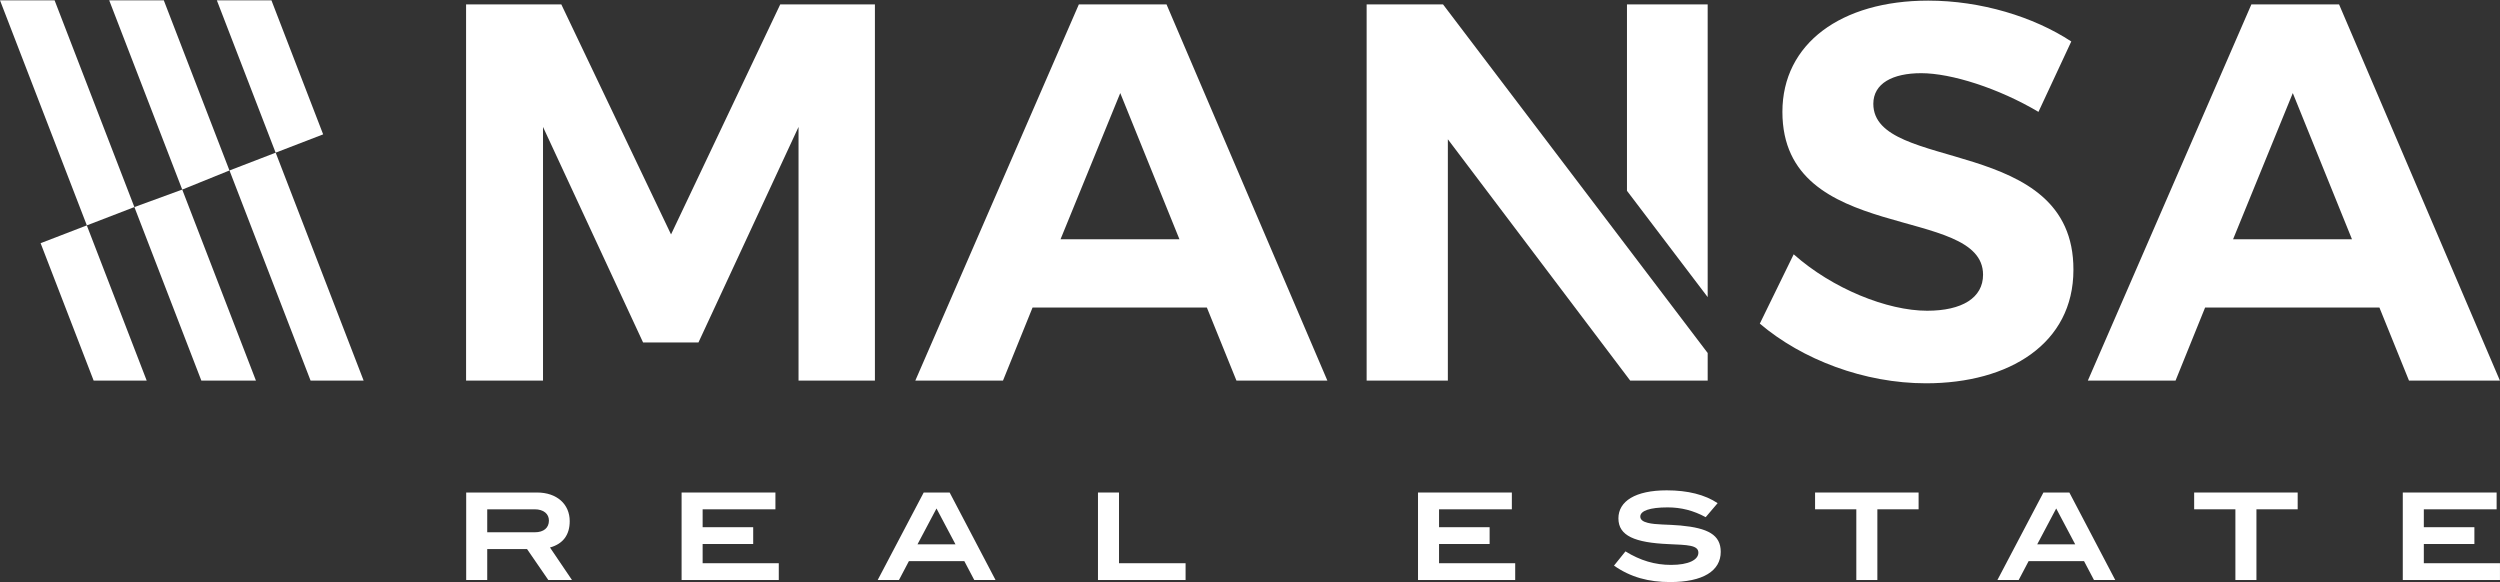 <svg width="176" height="41" viewBox="0 0 176 41" fill="none" xmlns="http://www.w3.org/2000/svg">
<rect x="0" y="0" width="176" height="41" fill="#333333" stroke="none"/>
<g clip-path="url(#clip0_84_3066)">
<path d="M56.217 26.795V8.936L49.172 24.108H45.272L38.228 8.936V26.795H32.812V0.309H39.516L47.241 16.503L54.929 0.309H61.594V26.795H56.217Z" fill="white"/>
<path d="M78.866 6.552L74.662 16.843H83.032L78.866 6.552ZM72.693 21.649L70.61 26.795H64.438L75.951 0.309H82.123L93.447 26.795H87.046L84.963 21.649H72.693Z" fill="white"/>
<mask id="mask0_84_3066" style="mask-type:luminance" maskUnits="userSpaceOnUse" x="-153" y="-166" width="482" height="373">
<path d="M-152.75 -165.366H328.742V206.367H-152.75V-165.366Z" fill="white"/>
</mask>
<g mask="url(#mask0_84_3066)">
<path d="M145.818 2.919L143.507 7.876C140.705 6.212 137.372 5.152 135.252 5.152C133.244 5.152 131.882 5.871 131.882 7.309C131.882 12.19 146.007 9.465 145.969 19C145.969 24.184 141.463 26.984 135.593 26.984C131.238 26.984 126.882 25.319 123.891 22.784L126.276 17.903C129.003 20.325 132.866 21.876 135.668 21.876C138.13 21.876 139.607 20.968 139.607 19.341C139.607 14.347 125.481 17.26 125.481 7.876C125.481 3.071 129.609 0.044 135.744 0.044C139.455 0.044 143.167 1.179 145.818 2.919Z" fill="white"/>
<path d="M161.413 6.552L157.209 16.843H165.579L161.413 6.552ZM155.24 21.649L153.158 26.795H146.984L158.498 0.309H164.67L175.994 26.795H169.593L167.51 21.649H155.24Z" fill="white"/>
<path d="M101.589 0.309H96.211V26.795H101.929V9.805L114.767 26.795H120.221V24.852L101.589 0.309Z" fill="white"/>
<path d="M120.22 20.916V0.31H114.539V13.433L120.22 20.916Z" fill="white"/>
<path d="M38.644 36.647C38.644 36.179 38.274 35.855 37.642 35.855H34.301V37.472H37.65C38.282 37.472 38.644 37.158 38.644 36.647ZM38.602 40.833L37.104 38.655H34.301V40.833H32.82V34.673H37.81C39.199 34.673 40.108 35.49 40.108 36.689C40.108 37.66 39.637 38.289 38.719 38.544L40.268 40.833H38.602Z" fill="white"/>
<path d="M47.984 40.833V34.673H54.59V35.856H49.465V37.115H53.025V38.298H49.465V39.651H54.826V40.833H47.984Z" fill="white"/>
<path d="M65.929 35.797L64.591 38.323H67.267L65.929 35.797ZM68.588 40.833L67.89 39.506H63.985L63.287 40.833H61.789L65.029 34.673H66.855L70.086 40.833H68.588Z" fill="white"/>
<path d="M77.297 40.833V34.673H78.778V39.651H83.465V40.833H77.297Z" fill="white"/>
<path d="M99.828 40.833V34.673H106.434V35.856H101.309V37.115H104.869V38.298H101.309V39.651H106.67V40.833H99.828Z" fill="white"/>
<path d="M117.403 35.72C116.133 35.72 115.476 35.966 115.476 36.366C115.476 36.579 115.653 36.723 116.006 36.809C116.587 36.953 117.37 36.911 118.312 36.996C120.222 37.175 121.14 37.642 121.14 38.85C121.14 40.187 119.894 40.977 117.58 40.977C116.057 40.977 114.795 40.637 113.625 39.82L114.433 38.817C115.476 39.463 116.512 39.769 117.647 39.769C118.876 39.769 119.566 39.412 119.566 38.91C119.566 38.366 118.775 38.366 117.479 38.306C115.106 38.204 113.936 37.728 113.936 36.494C113.936 35.285 115.131 34.52 117.336 34.52C118.825 34.52 120.028 34.826 120.921 35.422L120.08 36.409C119.221 35.941 118.354 35.72 117.403 35.72Z" fill="white"/>
<path d="M132.166 35.855V40.833H130.685V35.855H127.781V34.673H135.069V35.855H132.166Z" fill="white"/>
<path d="M144.757 35.797L143.419 38.323H146.095L144.757 35.797ZM147.416 40.833L146.718 39.506H142.813L142.115 40.833H140.617L143.857 34.673H145.683L148.914 40.833H147.416Z" fill="white"/>
<path d="M158.853 35.855V40.833H157.372V35.855H154.469V34.673H161.756V35.855H158.853Z" fill="white"/>
<path d="M169.156 40.833V34.673H175.762V35.856H170.637V37.115H174.197V38.298H170.637V39.651H175.998V40.833H169.156Z" fill="white"/>
<path d="M19.408 10.748L25.6 26.795H21.865L16.156 12.001L19.408 10.748Z" fill="white"/>
<path d="M18.018 26.794H14.175L9.461 14.578L12.829 13.346L18.018 26.794Z" fill="white"/>
<path d="M10.328 26.795H6.593L2.859 17.12L6.111 15.867L10.328 26.795Z" fill="white"/>
<path d="M19.109 0.022L22.75 9.459L19.404 10.748L15.266 0.022H19.109Z" fill="white"/>
<path d="M16.153 12.001L12.829 13.347L7.688 0.022H11.531L16.153 12.001Z" fill="white"/>
<path d="M6.114 15.867L9.46 14.578L3.843 0.022H0L6.114 15.867Z" fill="white"/>
</g>
</g>
<defs>
<clipPath id="clip0_84_3066">
<rect width="176" height="41" fill="white"/>
</clipPath>
</defs>
</svg>
